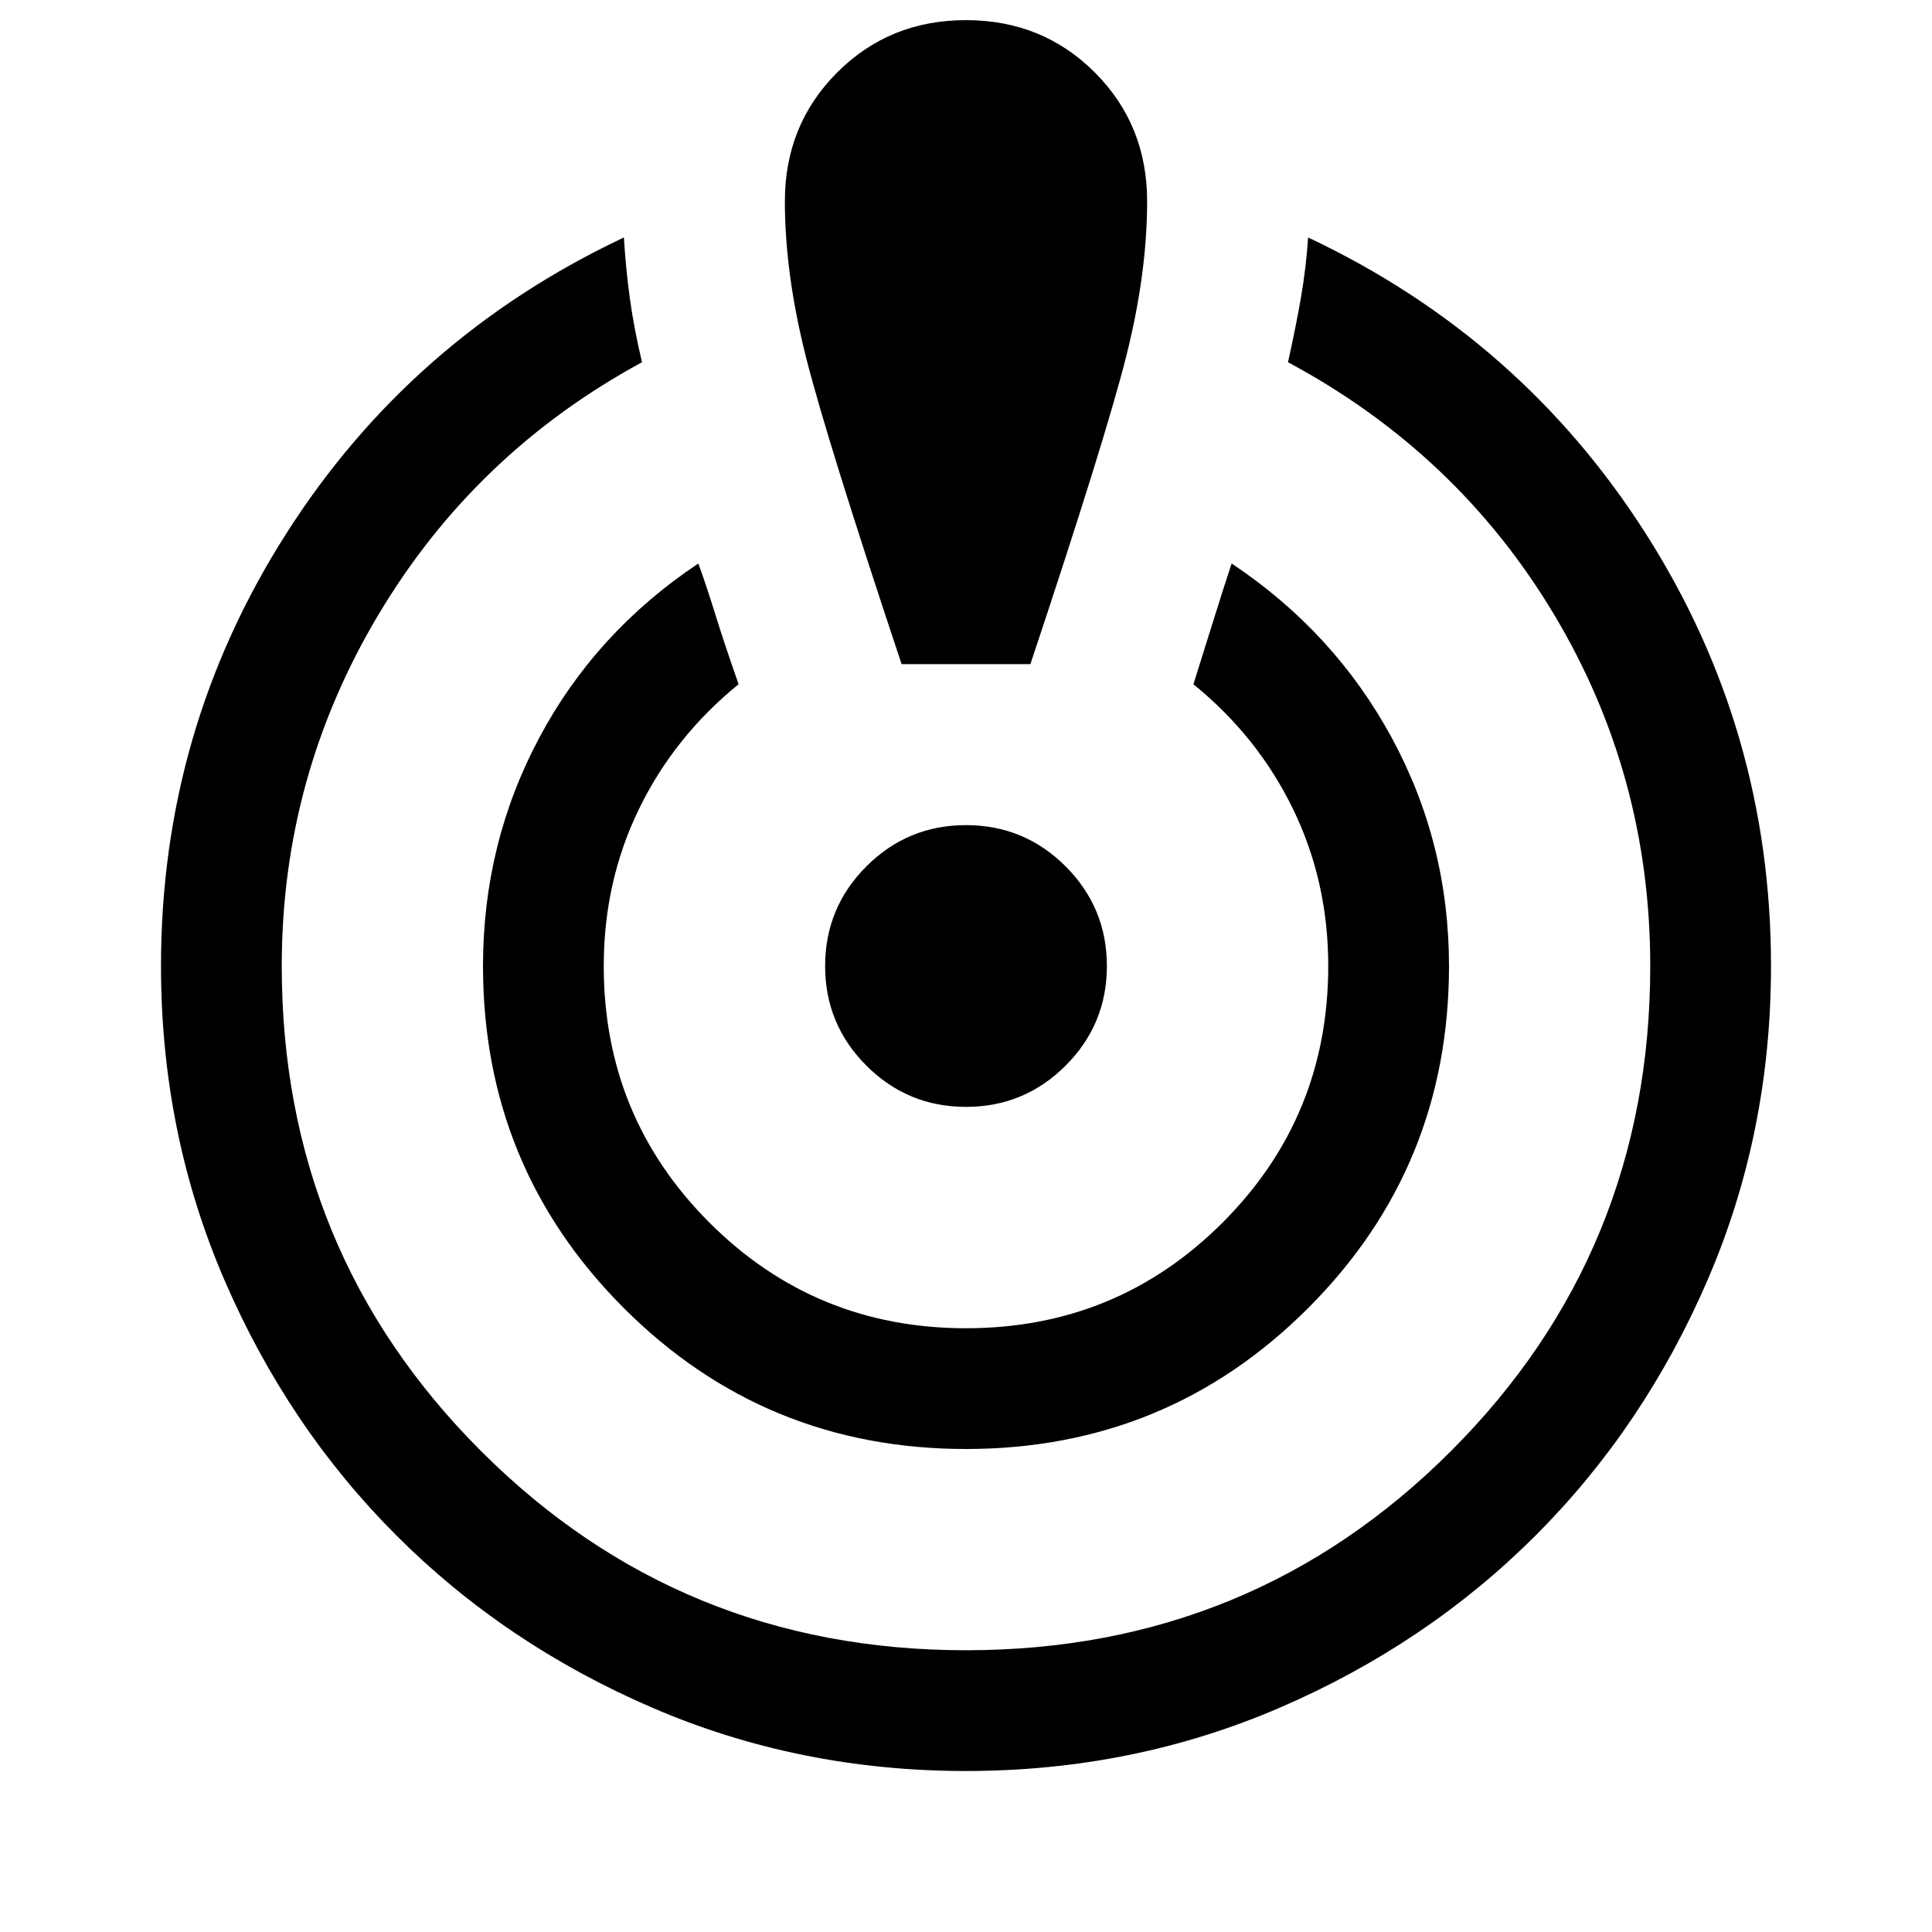 <svg xmlns="http://www.w3.org/2000/svg" height="48" width="48"><path d="M24 44Q19.85 44 16.2 42.425Q12.55 40.85 9.85 38.15Q7.15 35.45 5.575 31.8Q4 28.15 4 24Q4 18.15 7.1 13.275Q10.2 8.4 15.5 5.9Q15.55 6.7 15.65 7.425Q15.75 8.15 15.95 9Q11.8 11.25 9.4 15.275Q7 19.3 7 24Q7 31.1 11.95 36.05Q16.9 41 24 41Q31.1 41 36.05 36.05Q41 31.1 41 24Q41 19.25 38.6 15.25Q36.2 11.25 32 9Q32.2 8.1 32.325 7.375Q32.45 6.65 32.5 5.9Q37.8 8.4 40.9 13.275Q44 18.15 44 24Q44 28.15 42.425 31.8Q40.85 35.45 38.15 38.15Q35.45 40.85 31.8 42.425Q28.15 44 24 44ZM24 36Q19 36 15.5 32.5Q12 29 12 24Q12 20.95 13.4 18.325Q14.8 15.7 17.35 14Q17.55 14.55 17.775 15.275Q18 16 18.35 17Q16.75 18.3 15.875 20.1Q15 21.9 15 24Q15 27.75 17.625 30.375Q20.25 33 24 33Q27.75 33 30.375 30.375Q33 27.75 33 24Q33 21.9 32.125 20.1Q31.25 18.3 29.65 17Q29.95 16.05 30.175 15.325Q30.4 14.6 30.6 14Q33.15 15.7 34.575 18.325Q36 20.95 36 24Q36 29 32.5 32.5Q29 36 24 36ZM22.4 16.5Q20.55 10.95 20.025 8.875Q19.5 6.8 19.5 5Q19.5 3.1 20.8 1.8Q22.1 0.5 24 0.5Q25.9 0.5 27.2 1.8Q28.5 3.1 28.5 5Q28.5 6.8 27.975 8.875Q27.45 10.95 25.6 16.5ZM24 27.5Q22.55 27.5 21.525 26.475Q20.5 25.45 20.5 24Q20.5 22.55 21.525 21.525Q22.55 20.5 24 20.5Q25.45 20.5 26.475 21.525Q27.5 22.55 27.5 24Q27.5 25.45 26.475 26.475Q25.45 27.5 24 27.5Z"/></svg>